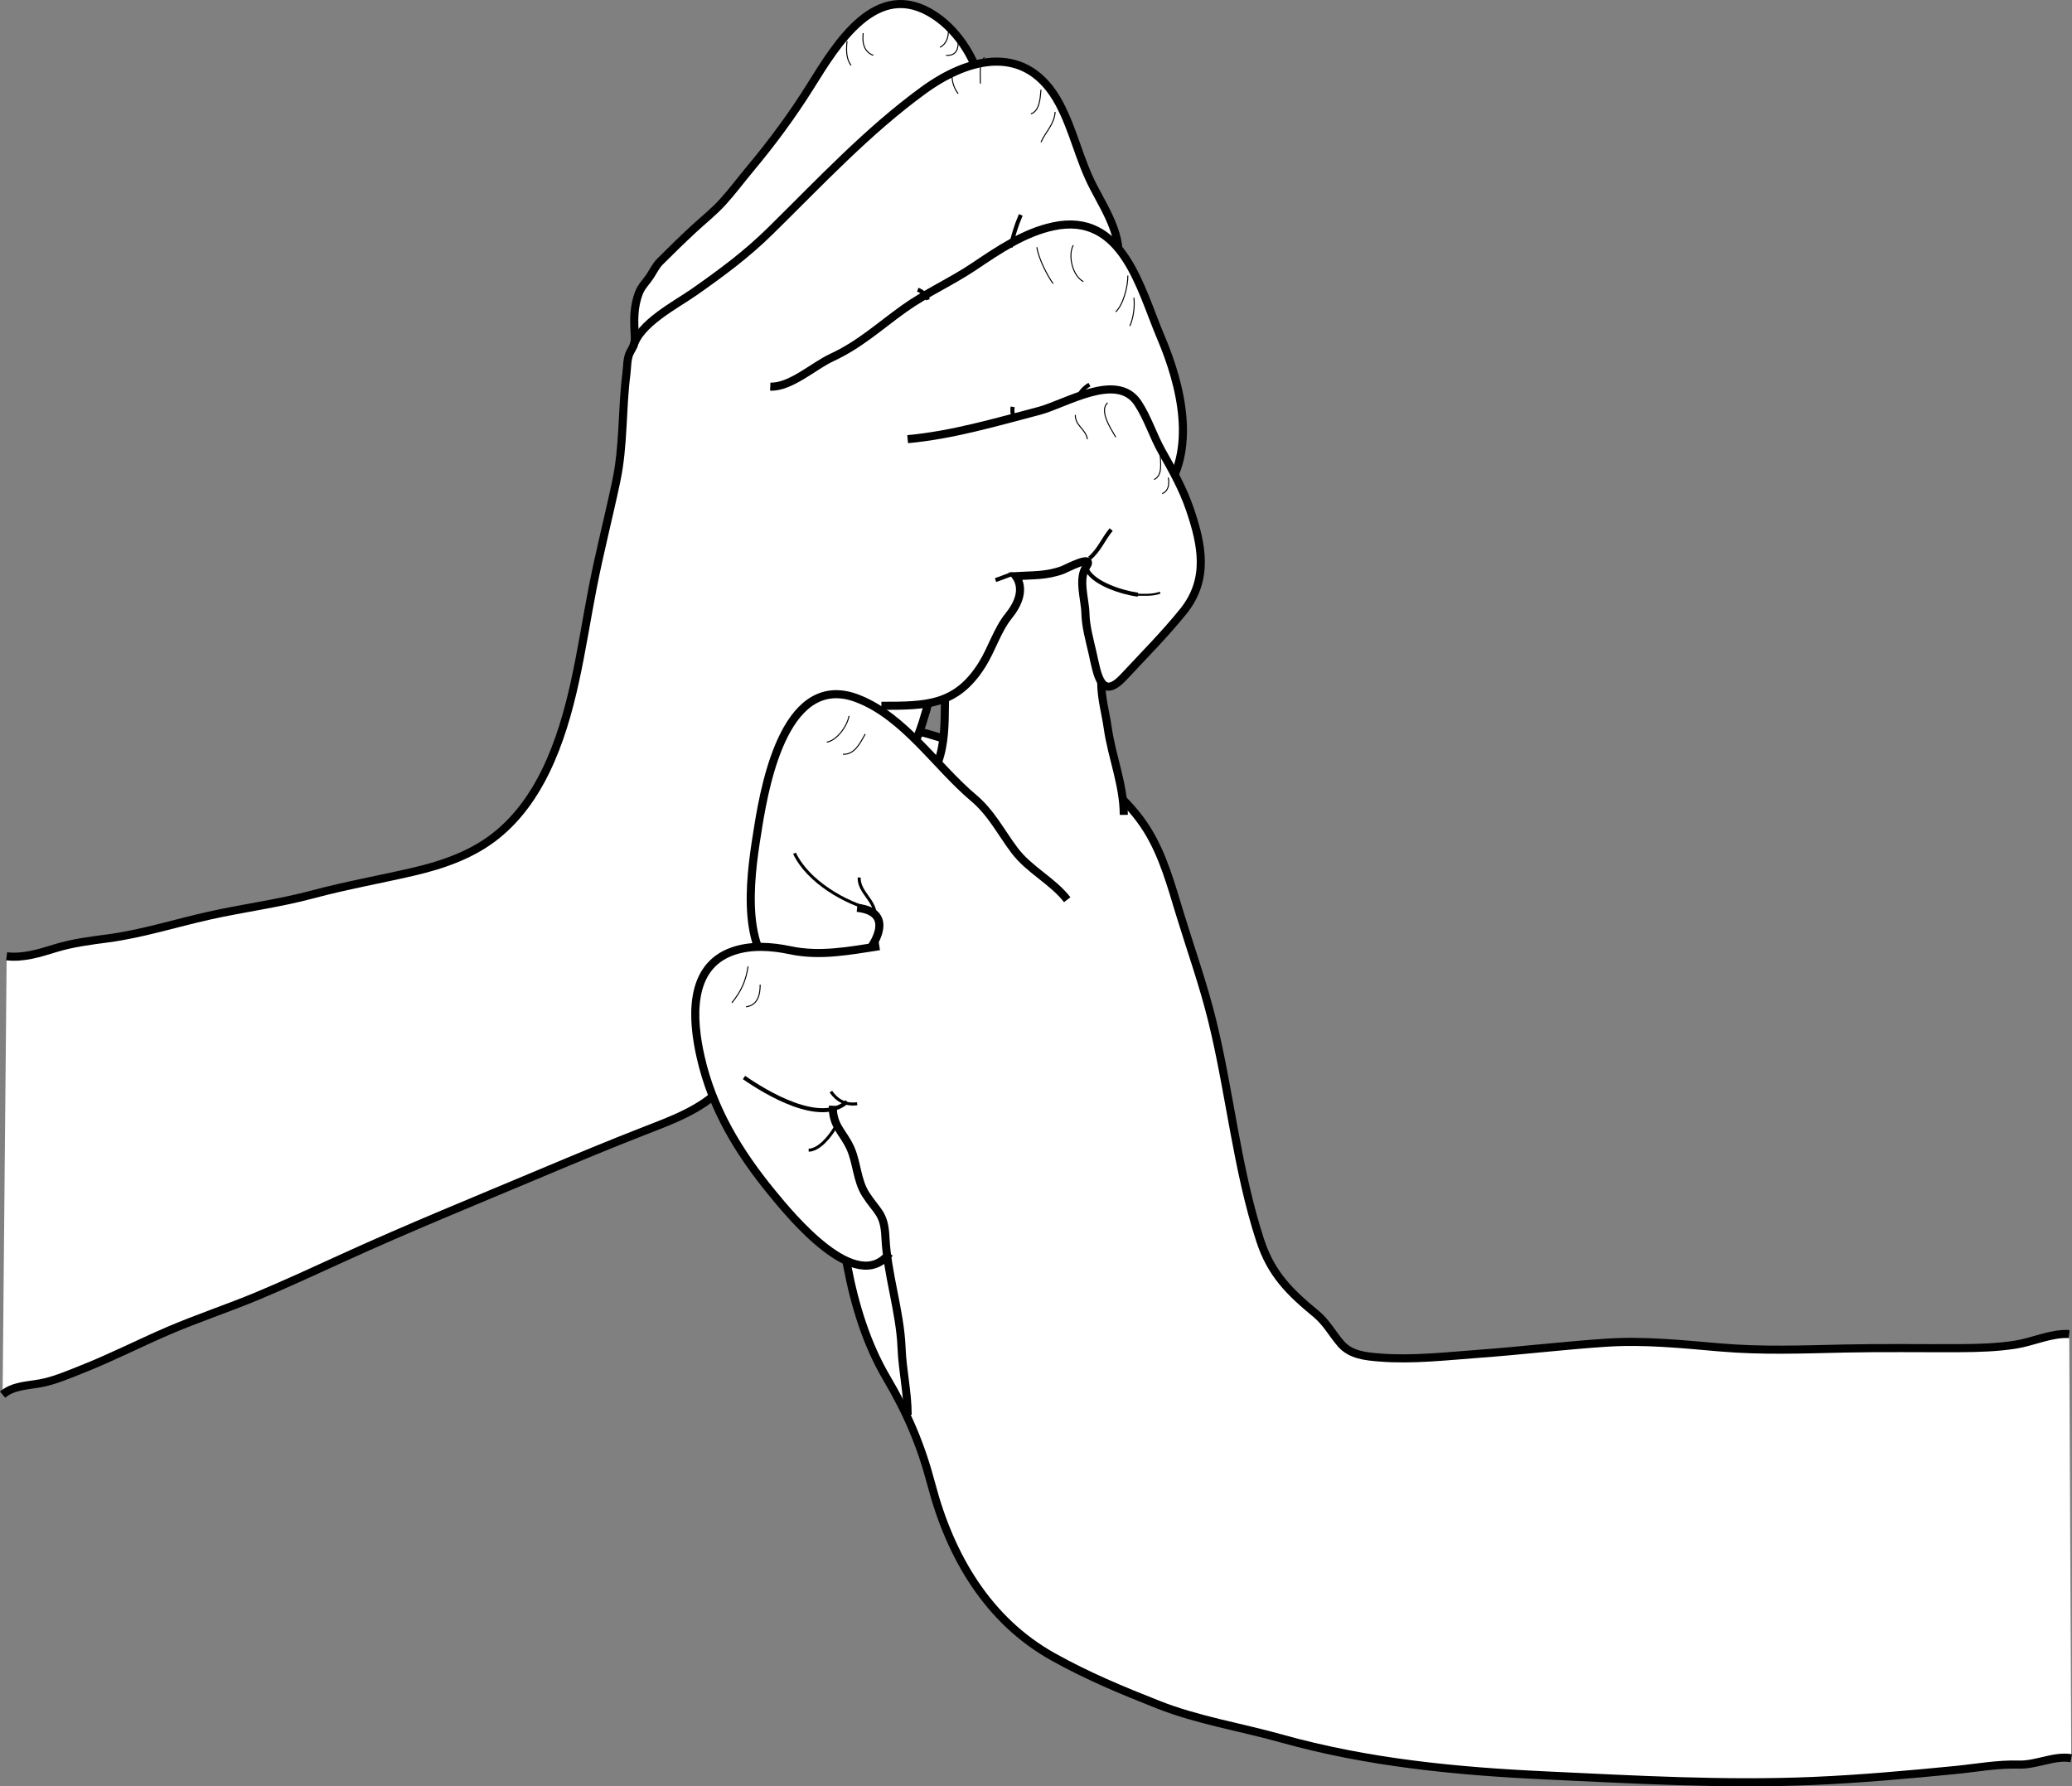 <?xml version="1.0" encoding="utf-8"?>
<!DOCTYPE svg PUBLIC "-//W3C//DTD SVG 1.1//EN" "http://www.w3.org/Graphics/SVG/1.1/DTD/svg11.dtd">
<svg version="1.1" xmlns="http://www.w3.org/2000/svg" xmlns:xlink="http://www.w3.org/1999/xlink" x="0px" y="0px"
	 width="512.834px" height="442.142px" viewBox="0 0 512.834 442.142" enable-background="new 0 0 512.834 442.142"
	 xml:space="preserve">
<rect x="0" y="0" width="512.834" height="442.142" fill="#808080" stroke="none"/>
<g id="Layer_1">
</g>
<g id="Layer_2">
	<path fill="#FFFFFF" stroke="#000000" stroke-width="2" d="M512.648,435.195c-4.066-0.772-8.68,1.711-12.958,1.569
		c-5.231-0.174-10.65,0.847-15.854,1.354c-11.661,1.136-23.337,2.195-35.046,2.695c-22.137,0.943-44.137-0.34-66.255-1.373
		c-22.135-1.033-44.053-3.16-65.462-9.16c-10.104-2.832-20.548-4.468-30.348-8.331c-9.171-3.62-17.438-7.041-26.074-11.854
		c-16.15-8.997-25.452-24.903-30.113-42.595c-2.619-9.939-5.96-17.716-11.153-26.529c-4.863-8.256-7.841-17.985-9.621-27.355
		c-1.887-9.933-4.325-19.851-5.981-29.813c-1.687-10.144-1.646-21.067-2.174-31.347c-0.507-9.882,1.877-19.854,4.308-29.359
		c1.19-4.656,0.767-9.488,1.065-14.235c0.329-5.24,2.64-9.262,4.551-14.011c1.959-4.868,2.806-11.601,8.522-13.538
		c7.475-2.533,14.198,3.541,21.658,2.548c3.476-0.462,6.851-1.901,10.416-1.422c4.25,0.57,8.673,3.194,12.316,5.323
		c7.529,4.401,14.89,10.198,19.526,17.689c3.976,6.425,5.926,13.781,8.121,20.938c2.688,8.77,5.756,17.356,7.947,26.28
		c4.399,17.911,6.134,36.816,11.871,54.37c2.706,8.281,7.278,12.78,13.802,18.148c2.569,2.114,3.994,4.874,6.118,7.357
		c2.451,2.867,6.244,3.193,9.785,3.471c8.077,0.633,16.566-0.352,24.641-0.947c10.425-0.771,20.821-2.03,31.25-2.726
		c9.413-0.628,18.781,0.349,28.151,1.162c10.355,0.898,20.454,0.508,30.818,0.278c9.49-0.211,18.982-0.048,28.475-0.093
		c4.632-0.021,9.275-0.152,13.861-0.865c4.387-0.681,8.852-2.893,13.336-2.63"/>
	<path fill="#FFFFFF" stroke="#000000" stroke-width="2" d="M1.648,236.695c4.116,0.487,8.144-0.789,12.026-1.987
		c4.239-1.308,8.571-1.852,12.954-2.432c8.532-1.129,16.704-3.754,25.078-5.628c8.576-1.919,17.195-2.992,25.716-5.278
		c8.211-2.203,16.527-3.674,24.798-5.59c7.497-1.737,14.899-4.31,20.923-9.245c5.168-4.233,9.07-9.789,11.964-15.771
		c6.786-14.024,8.639-30.165,11.586-45.291c1.73-8.879,3.991-17.609,5.852-26.454c1.848-8.785,1.36-17.644,2.494-26.493
		c0.203-1.581,0.126-3.937,0.92-5.353c0.793-1.412,1.258-2.188,1.166-3.881c-0.209-3.839-0.387-7.112,1.024-10.819
		c0.609-1.601,1.827-2.708,2.747-4.111c0.726-1.105,1.49-2.646,2.42-3.576c2.719-2.717,5.436-5.371,8.256-7.995
		c2.456-2.285,5.007-4.267,7.292-6.774c2.414-2.648,4.542-5.527,6.818-8.251c5.385-6.441,10.421-13.257,14.875-20.379
		c6.499-10.394,16.379-27.067,30.76-17.563c6.184,4.087,10.416,11.331,11.948,18.486c0.849,3.964,0.75,8.105,1.179,12.128
		c0.503,4.72,1.241,9.412,2.101,14.08c3.255,17.657,8.444,35.071,9.614,53.059c0.541,8.312,0.347,16.856-2.302,24.827
		c-2.511,7.555-7.288,13.482-12.078,19.691c-4.95,6.418-8.422,12.889-10.299,20.813c-1.938,8.181-3.616,15.839-8.254,23.003
		c-4.31,6.655-9.705,12.538-13.235,19.688c-3.394,6.874-5.501,14.276-7.75,21.577c-2.24,7.267-4.614,14.714-8.646,21.22
		c-3.943,6.362-9.95,11.971-15.229,17.234c-5.172,5.156-12.216,7.672-18.879,10.27c-8.442,3.292-16.812,6.773-25.163,10.288
		c-16.555,6.967-33.215,13.737-49.554,21.197c-6.93,3.164-13.844,6.365-20.872,9.309c-7.412,3.104-15.057,5.598-22.434,8.784
		c-7.112,3.071-14.028,6.604-21.234,9.456c-3.359,1.329-6.87,2.864-10.443,3.491c-3.132,0.549-6.592,0.602-9.141,2.77"/>
	<path fill="#FFFFFF" stroke="#000000" stroke-width="2" d="M156.731,85.861c1.402-5.754,10.645-10.468,15.016-13.535
		c6.777-4.755,12.886-9.241,18.821-15.07c12.177-11.962,24.118-24.796,37.957-34.881c11.648-8.489,25.72-11.601,33.657,3.266
		c3.503,6.562,4.987,13.971,8.418,20.573c3.497,6.729,8.11,13.574,5.548,21.481"/>
	<path fill="#FFFFFF" stroke="#000000" stroke-width="2" d="M190.648,95.695c4.992,0.229,10.811-5.164,15.188-7.183
		c6.965-3.212,11.825-7.763,17.974-12.151c5.403-3.856,11.71-6.657,17.269-10.392c6.032-4.054,12.38-8.394,19.603-9.942
		c17.201-3.687,21.47,15.279,26.651,27.488c4.938,11.639,9.143,28.152,0.315,39.179"/>
	<path fill="#FFFFFF" stroke="#000000" stroke-width="2" d="M278.148,201.695c-0.054-7.594-2.919-14.182-3.975-21.514
		c-0.564-3.925-1.6-7.223-1.625-11.498c-0.025-4.338,1.976-8.391,1.609-13.517c-0.508-7.102-2.778-18.295-9.859-21.596
		c-5.115-2.385-11.95,1.121-16.293,4.113c-7.488,5.159-9.855,14.122-12.496,22.022c-3.135,9.395-0.098,20.119-3.362,28.99"/>
	<path fill="#FFFFFF" stroke="#000000" stroke-width="2" d="M218.148,174.695c11.085,0,18.555-0.001,24.945-10.22
		c2.354-3.764,3.802-8.639,6.537-12.008c2.409-2.967,3.993-6.69,1.784-9.875c4.168-0.244,7.583-0.03,11.634-1.523
		c0.642-0.236,8.107-4.178,5.793-0.782c-2.036,2.989-0.266,8.127-0.19,11.538c0.073,3.296,1.054,6.648,1.773,9.854
		c1.194,5.322,2.093,11.897,7.697,5.886c4.878-5.233,10.315-10.712,14.772-16.261c6.336-7.889,4.642-16.432,1.576-25.363
		c-1.729-5.041-4.262-9.54-6.874-14.161c-2.187-3.87-3.526-8.342-5.977-12.035c-5.189-7.823-17.887,0.243-24.484,1.966
		c-10.691,2.792-21.439,5.981-32.487,6.985"/>
	<path fill="#FFFFFF" stroke="#000000" stroke-width="2" d="M264.148,222.695c-3.702-4.732-9.388-7.368-13.025-12.185
		c-3.419-4.527-5.72-9.277-10.151-13.006c-9.26-7.794-17.076-20.07-28.644-24.581c-17.462-6.809-22.737,19.737-24.659,31.652
		c-1.667,10.334-4.94,29.843,5.216,37.146c5.037,3.622,12.677,2.102,17.333-1.4c4.814-3.621,12.957-14.439,1.93-15.627"/>
	<path fill="#FFFFFF" stroke="#000000" stroke-width="2" d="M217.648,234.195c-7.326,1.117-14.622,2.572-22.009,1.013
		c-4.645-0.98-9.728-1.354-14.286,0.242c-11.051,3.87-10.045,16.954-7.928,26.238c2.932,12.854,9.409,23.503,17.709,33.625
		c4.647,5.668,20.867,25.495,29.013,14.882"/>
	<path fill="none" stroke="#000000" stroke-width="2" d="M224.648,350.195c0-5.628-1.279-10.915-1.5-16.5
		c-0.365-9.245-3.57-18.216-4-27.5c-0.277-5.987-2.074-6.189-4.9-10.611c-2.119-3.314-2.165-7.782-3.711-11.291
		c-1.808-4.102-4.574-5.598-4.389-10.598"/>
</g>
<g id="Layer_3">
	<path fill="none" stroke="#000000" d="M184.148,266.695c5.41,3.766,18.896,11.935,25.5,6"/>
	<path fill="none" stroke="#000000" stroke-width="0.75" d="M200.148,284.695c2.633-0.082,5.25-3.39,6.5-5.5"/>
	<path fill="none" stroke="#000000" stroke-width="0.75" d="M205.648,270.195c1.52,2.213,3.683,3.38,6.5,3"/>
	<path fill="none" stroke="#000000" stroke-width="0.75" d="M196.648,211.195c3.275,7.004,12.669,12.424,19.5,14"/>
	<path fill="none" stroke="#000000" stroke-width="0.75" d="M216.648,226.695c0-3.908-4.097-5.761-4-9.5"/>
	<path fill="none" stroke="#000000" d="M266.648,98.695c0.559-1.479,1.625-2.724,3-3.5"/>
	<path fill="none" stroke="#000000" d="M269.148,141.195c1.785,3.287,8.569,5.469,12.5,6"/>
	<path fill="none" stroke="#000000" d="M251.148,103.695c-0.526-0.888-0.688-1.912-0.5-3"/>
	<path fill="none" stroke="#000000" d="M250.148,61.195c0.544-2.742,1.414-5.5,2.5-8"/>
	<path fill="none" stroke="#000000" d="M227.148,71.695c1.233,0.474,2.116,1.309,2.5,2.5"/>
	<path fill="none" stroke="#000000" d="M269.648,138.195c2.396-1.974,3.402-4.767,5.375-7.125"/>
	<path fill="none" stroke="#000000" d="M250.648,142.07c-1.353,0.379-2.844,1.061-4.25,1.5"/>
</g>
<g id="Layer_4">
	<path fill="none" stroke="#000000" stroke-width="0.25" d="M243.648,14.195c-1.394,1.715-0.983,4.103-1,6.5"/>
	<path fill="none" stroke="#000000" stroke-width="0.25" d="M261.148,27.695c-0.149,3.024-2.382,4.974-3.5,7.5"/>
	<path fill="none" stroke="#000000" stroke-width="0.25" d="M235.648,18.195c-0.114,1.834,0.389,3.483,1.5,5"/>
	<path fill="none" stroke="#000000" stroke-width="0.25" d="M255.148,28.195c2.188-0.755,2.311-3.86,2.5-6"/>
	<path fill="none" stroke="#000000" stroke-width="0.25" d="M213.648,8.195c-0.295,2.41,0.193,4.629,2.5,5.5"/>
	<path fill="none" stroke="#000000" stroke-width="0.25" d="M232.648,11.695c1.883-0.887,2.343-3.272,2-5.5"/>
	<path fill="none" stroke="#000000" stroke-width="0.25" d="M209.648,10.195c-0.22,2.186-0.245,4.325,1,6"/>
	<path fill="none" stroke="#000000" stroke-width="0.25" d="M234.148,13.695c2.05,0.162,2.986-1.003,3-3"/>
	<path fill="none" stroke="#000000" stroke-width="0.25" d="M260.648,70.195c-1.432-1.957-3.684-6.374-4-9"/>
	<path fill="none" stroke="#000000" stroke-width="0.25" d="M279.648,80.695c0.816-1.849,1.279-4.664,1-7"/>
	<path fill="none" stroke="#000000" stroke-width="0.25" d="M268.148,69.695c-2.694-1.386-3.899-6.477-2.5-9"/>
	<path fill="none" stroke="#000000" stroke-width="0.25" d="M276.148,77.195c1.902-1.833,3.033-6.281,3-9"/>
	<path fill="none" stroke="#000000" stroke-width="0.25" d="M274.148,99.695c-2.156,1.913,0.682,6.246,2,8.5"/>
	<path fill="none" stroke="#000000" stroke-width="0.25" d="M285.648,118.695c2.17-1.057,1.57-4.036,1.5-6.5"/>
	<path fill="none" stroke="#000000" stroke-width="0.25" d="M269.148,108.695c-0.476-2.584-3.036-3.284-3-6"/>
	<path fill="none" stroke="#000000" stroke-width="0.25" d="M287.648,122.195c1.425-0.586,1.877-2.145,1.5-4"/>
	<path fill="none" stroke="#000000" stroke-width="0.5" d="M280.648,147.195c2.232-0.008,4.5,0.236,6.5-0.5"/>
	<path fill="none" stroke="#000000" stroke-width="0.25" d="M214.148,181.695c-1.247,2.15-2.544,5.107-5.5,5"/>
	<path fill="none" stroke="#000000" stroke-width="0.25" d="M181.148,248.195c2.285-2.806,3.497-5.451,4-9"/>
	<path fill="none" stroke="#000000" stroke-width="0.25" d="M204.648,183.695c2.526-0.449,5.014-3.936,5.5-6.5"/>
	<path fill="none" stroke="#000000" stroke-width="0.25" d="M184.648,249.195c2.861-0.35,3.516-2.946,3.5-5.5"/>
</g>
</svg>
